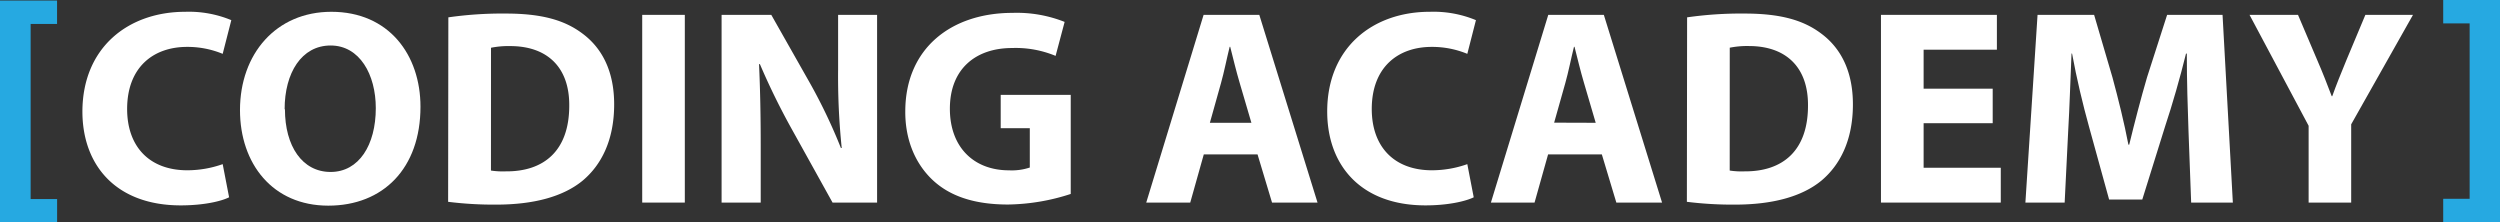 <svg xmlns="http://www.w3.org/2000/svg" viewBox="0 0 553.36 49.24"><rect x="0" y="0" width="553.36" height="49.24" fill="#333333" stroke="none"/><title>academy_logo</title><path d="M50.71,43.67C49,44.54,45.1,45.46,40,45.46c-14.37,0-21.76-8.94-21.76-20.78C18.28,10.5,28.39,2.61,41,2.61A24.5,24.5,0,0,1,51.2,4.46l-1.91,7.46a20.3,20.3,0,0,0-7.89-1.54c-7.46,0-13.26,4.5-13.26,13.75,0,8.32,4.93,13.56,13.32,13.56a23.48,23.48,0,0,0,7.83-1.36Z" style="fill:#fff"/><path d="M93.07,23.63c0,13.63-8.26,21.89-20.41,21.89-12.33,0-19.54-9.31-19.54-21.15,0-12.45,8-21.76,20.22-21.76C86.1,2.61,93.07,12.17,93.07,23.63Zm-30,.56c0,8.14,3.82,13.87,10.11,13.87s10-6,10-14.12c0-7.46-3.58-13.87-10-13.87S63,16.11,63,24.19Z" style="fill:#fff"/><path d="M99.24,3.84A83.84,83.84,0,0,1,111.94,3c7.89,0,13,1.42,17,4.44,4.32,3.21,7,8.32,7,15.66,0,8-2.9,13.44-6.91,16.83-4.38,3.64-11,5.36-19.17,5.36a81.37,81.37,0,0,1-10.67-.62Zm9.43,33.91a17.31,17.31,0,0,0,3.27.18C120.45,38,126,33.31,126,23.39c.06-8.63-5-13.19-13.07-13.19a19.56,19.56,0,0,0-4.25.37Z" style="fill:#fff"/><path d="M151.58,3.29V44.84h-9.43V3.29Z" style="fill:#fff"/><path d="M159.72,44.84V3.29h11l8.63,15.23a120.48,120.48,0,0,1,6.78,14.24h.18a154.22,154.22,0,0,1-.8-17.32V3.29h8.63V44.84h-9.86l-8.88-16a154.52,154.52,0,0,1-7.21-14.67l-.18.06c.25,5.49.37,11.34.37,18.13V44.84Z" style="fill:#fff"/><path d="M237,42.93a46.5,46.5,0,0,1-13.87,2.34c-7.58,0-13.07-1.91-16.89-5.61s-5.92-9-5.86-15.11c.06-13.81,10.11-21.7,23.74-21.7a28.62,28.62,0,0,1,11.53,2l-2,7.52A23,23,0,0,0,224,10.63c-7.83,0-13.75,4.44-13.75,13.44,0,8.57,5.36,13.63,13.07,13.63a12.59,12.59,0,0,0,4.62-.62V28.38H221.5V21H237Z" style="fill:#fff"/><path d="M266.45,34.18l-3,10.67h-9.74l12.7-41.56h12.33l12.89,41.56H281.56l-3.21-10.67Zm10.54-7-2.59-8.82c-.74-2.47-1.48-5.55-2.1-8h-.12c-.62,2.47-1.23,5.61-1.91,8l-2.47,8.82Z" style="fill:#fff"/><path d="M326.2,43.67c-1.73.86-5.61,1.79-10.67,1.79-14.37,0-21.76-8.94-21.76-20.78,0-14.18,10.11-22.07,22.69-22.07a24.5,24.5,0,0,1,10.23,1.85l-1.91,7.46a20.3,20.3,0,0,0-7.89-1.54c-7.46,0-13.26,4.5-13.26,13.75,0,8.32,4.93,13.56,13.32,13.56a23.48,23.48,0,0,0,7.83-1.36Z" style="fill:#fff"/><path d="M342.66,34.18l-3,10.67H330l12.7-41.56H355l12.89,41.56H357.77l-3.21-10.67Zm10.54-7-2.59-8.82c-.74-2.47-1.48-5.55-2.1-8h-.12c-.62,2.47-1.23,5.61-1.91,8L344,27.15Z" style="fill:#fff"/><path d="M373.43,3.84A83.83,83.83,0,0,1,386.13,3c7.89,0,13,1.42,17,4.44,4.32,3.21,7,8.32,7,15.66,0,8-2.9,13.44-6.91,16.83-4.38,3.64-11,5.36-19.17,5.36a81.37,81.37,0,0,1-10.67-.62Zm9.43,33.91a17.31,17.31,0,0,0,3.27.18c8.51.06,14.06-4.62,14.06-14.55.06-8.63-5-13.19-13.07-13.19a19.56,19.56,0,0,0-4.25.37Z" style="fill:#fff"/><path d="M441.07,27.27H425.78v9.86h17.08v7.71H416.34V3.29H442V11H425.78v8.63h15.29Z" style="fill:#fff"/><path d="M484.41,28.94c-.18-5-.37-11-.37-17.08h-.18c-1.3,5.3-3,11.22-4.62,16.09l-5.06,16.22h-7.34L462.4,28.07c-1.36-4.87-2.77-10.79-3.76-16.22h-.12c-.25,5.61-.43,12-.74,17.2L457,44.84h-8.69L451,3.29h12.52l4.07,13.87c1.3,4.81,2.59,10,3.52,14.86h.18c1.17-4.81,2.59-10.3,3.95-14.92l4.44-13.81h12.27l2.28,41.56H485Z" style="fill:#fff"/><path d="M511,44.84v-17L497.92,3.29h10.73l4.25,10c1.3,3,2.16,5.24,3.21,8h.12c.92-2.59,1.91-5,3.14-8l4.19-10h10.54L520.42,27.52V44.84Z" style="fill:#fff"/><path d="M0,49.24V.12H12.63V5.3H6.78V44.06h5.86v5.18Z" style="fill:#26a9e1"/><path d="M553.36,0V49.18H540.79V44h5.85V5.18h-5.85V0Z" style="fill:#26a9e1"/></svg>